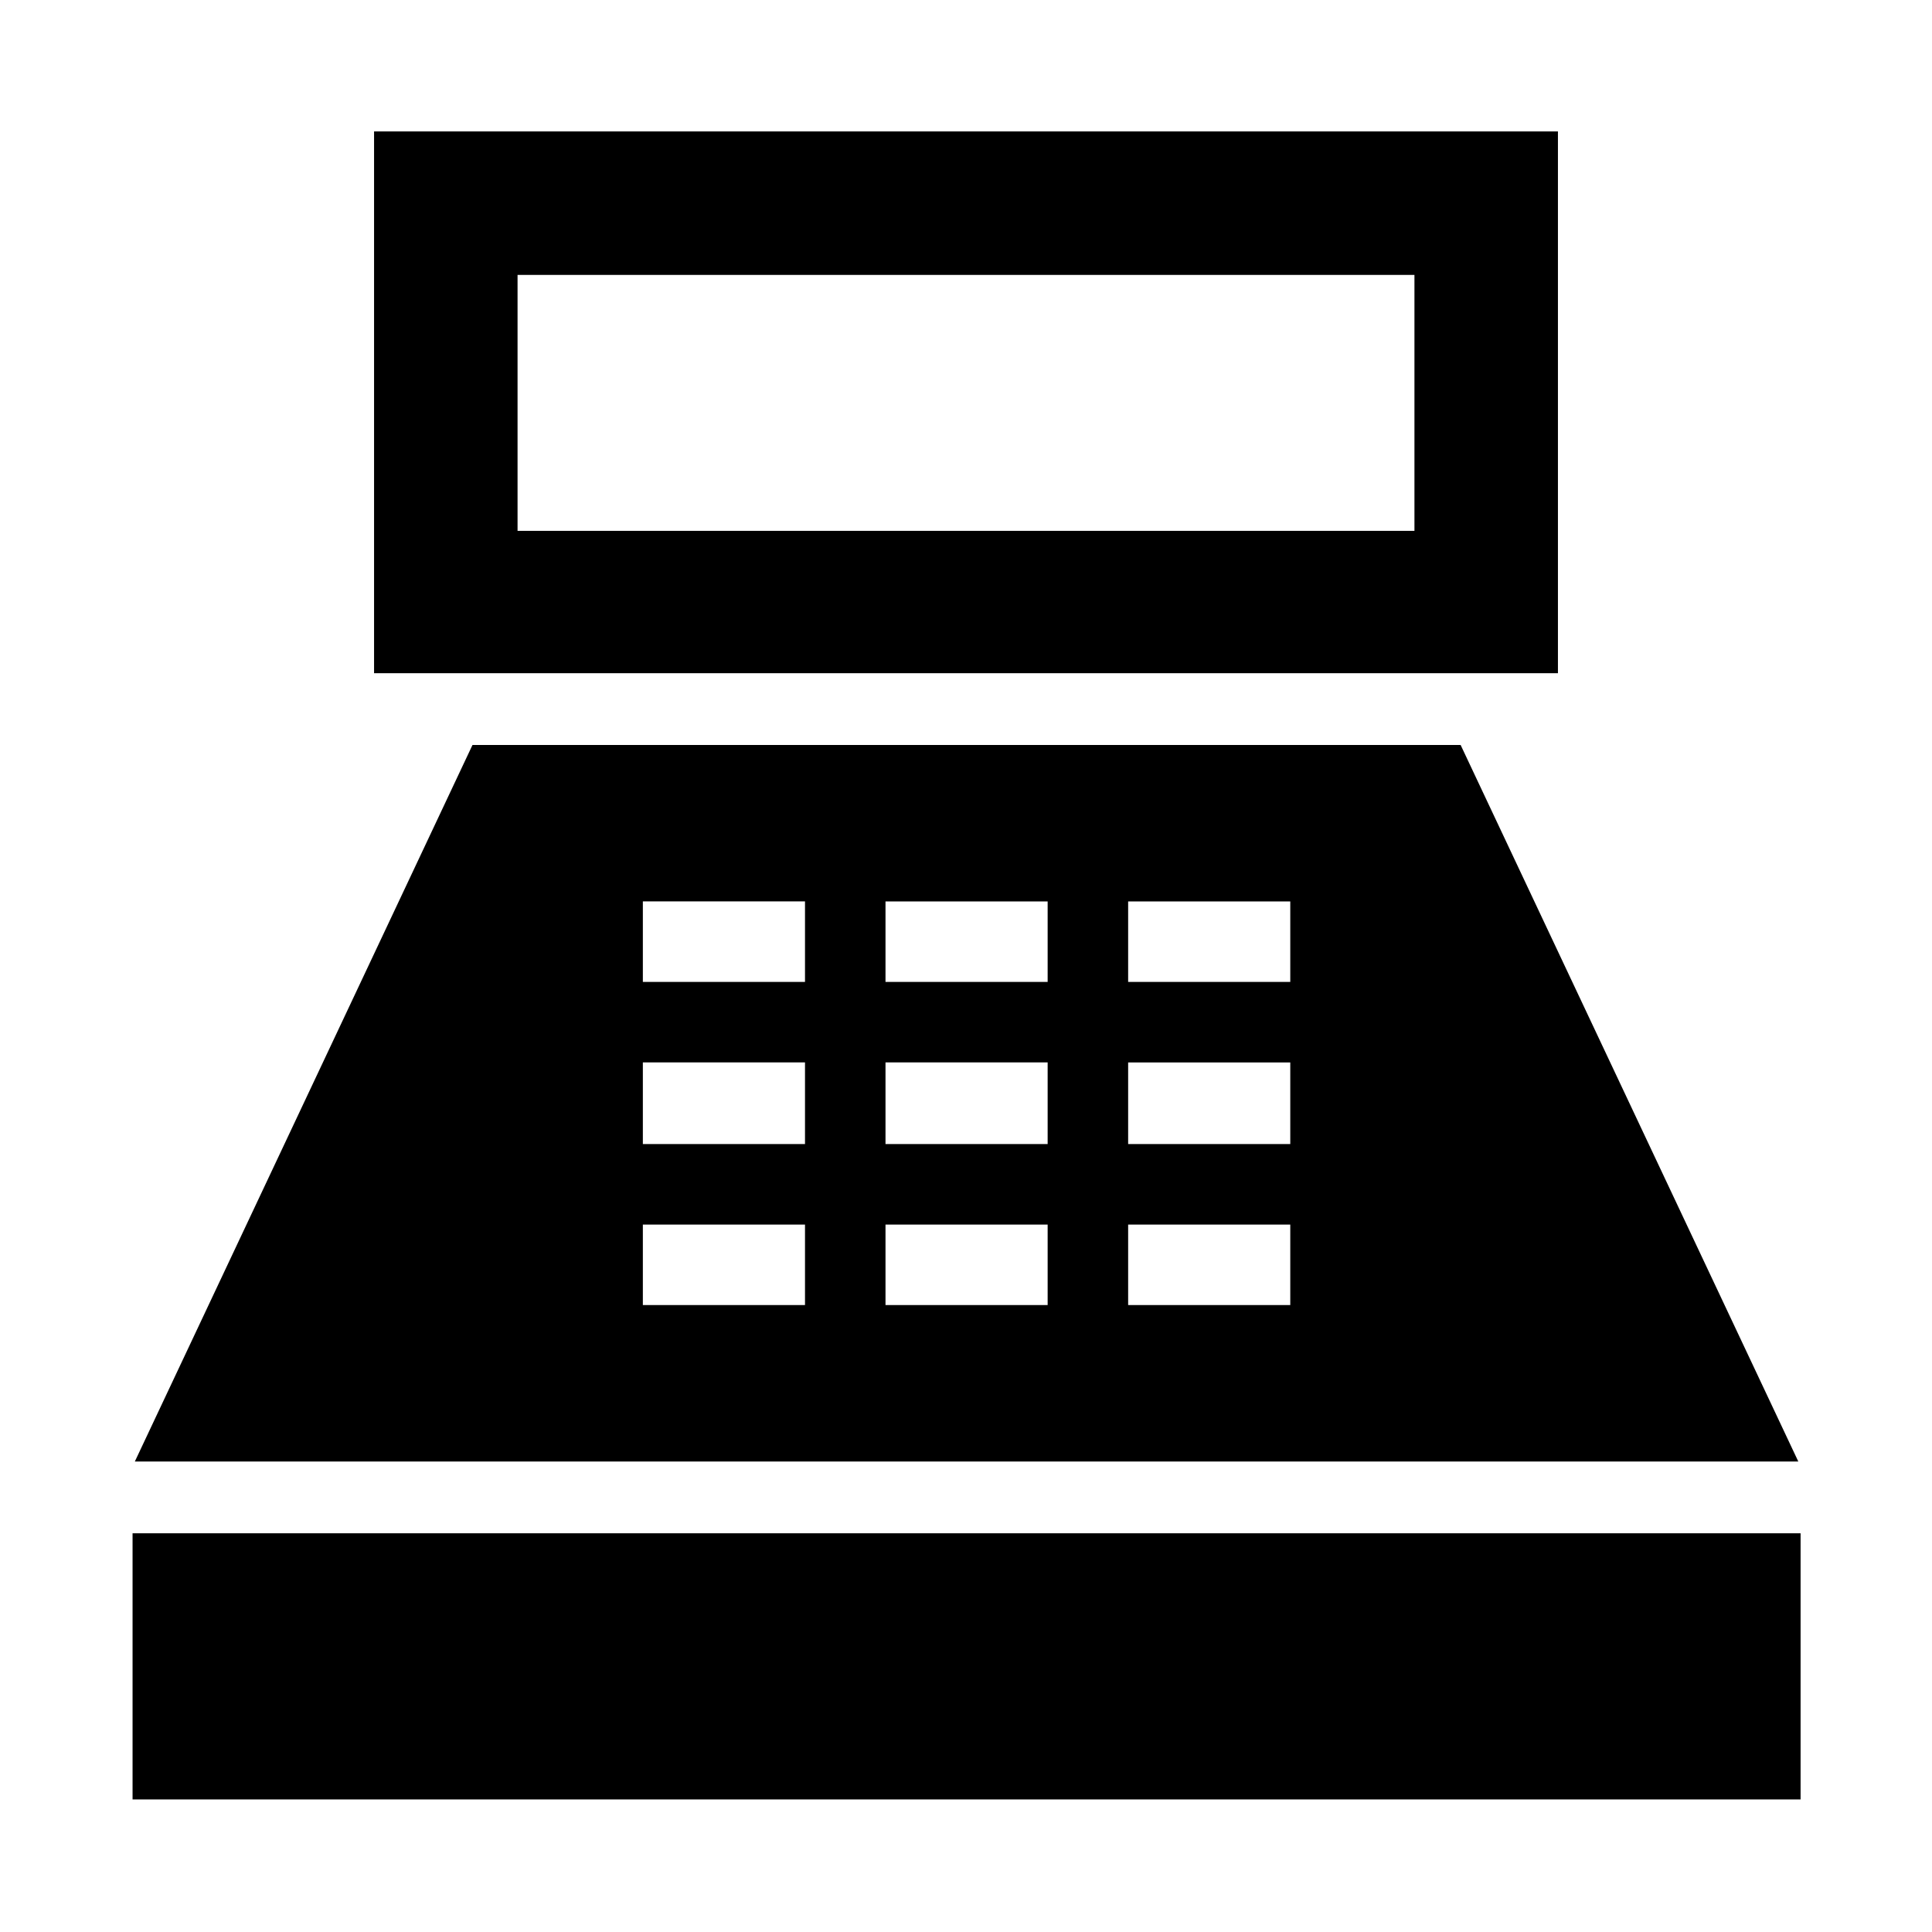 <svg xmlns="http://www.w3.org/2000/svg" width="48" height="48" viewBox="0 -960 960 960"><path d="M185.87-625.48V-894.7h588.26v269.22H185.87Zm71.3-70.74h445.66v-127.17H257.17v127.17ZM65.87-65.87v-132.26H894.7v132.26H65.87ZM67-233.78l167.78-356.05h491l167.79 356.05H67Zm252.43-77.74H400v-40h-80.57v40Zm0-80H400v-40.57h-80.57v40.57Zm0-80.57H400v-40h-80.57v40ZM440-311.52h80.57v-40H440v40Zm0-80h80.57v-40.57H440v40.57Zm0-80.57h80.57v-40H440v40Zm120.57 160.57h80.56v-40h-80.56v40Zm0-80h80.56v-40.57h-80.56v40.57Zm0-80.57h80.56v-40h-80.56v40Z"/></svg>